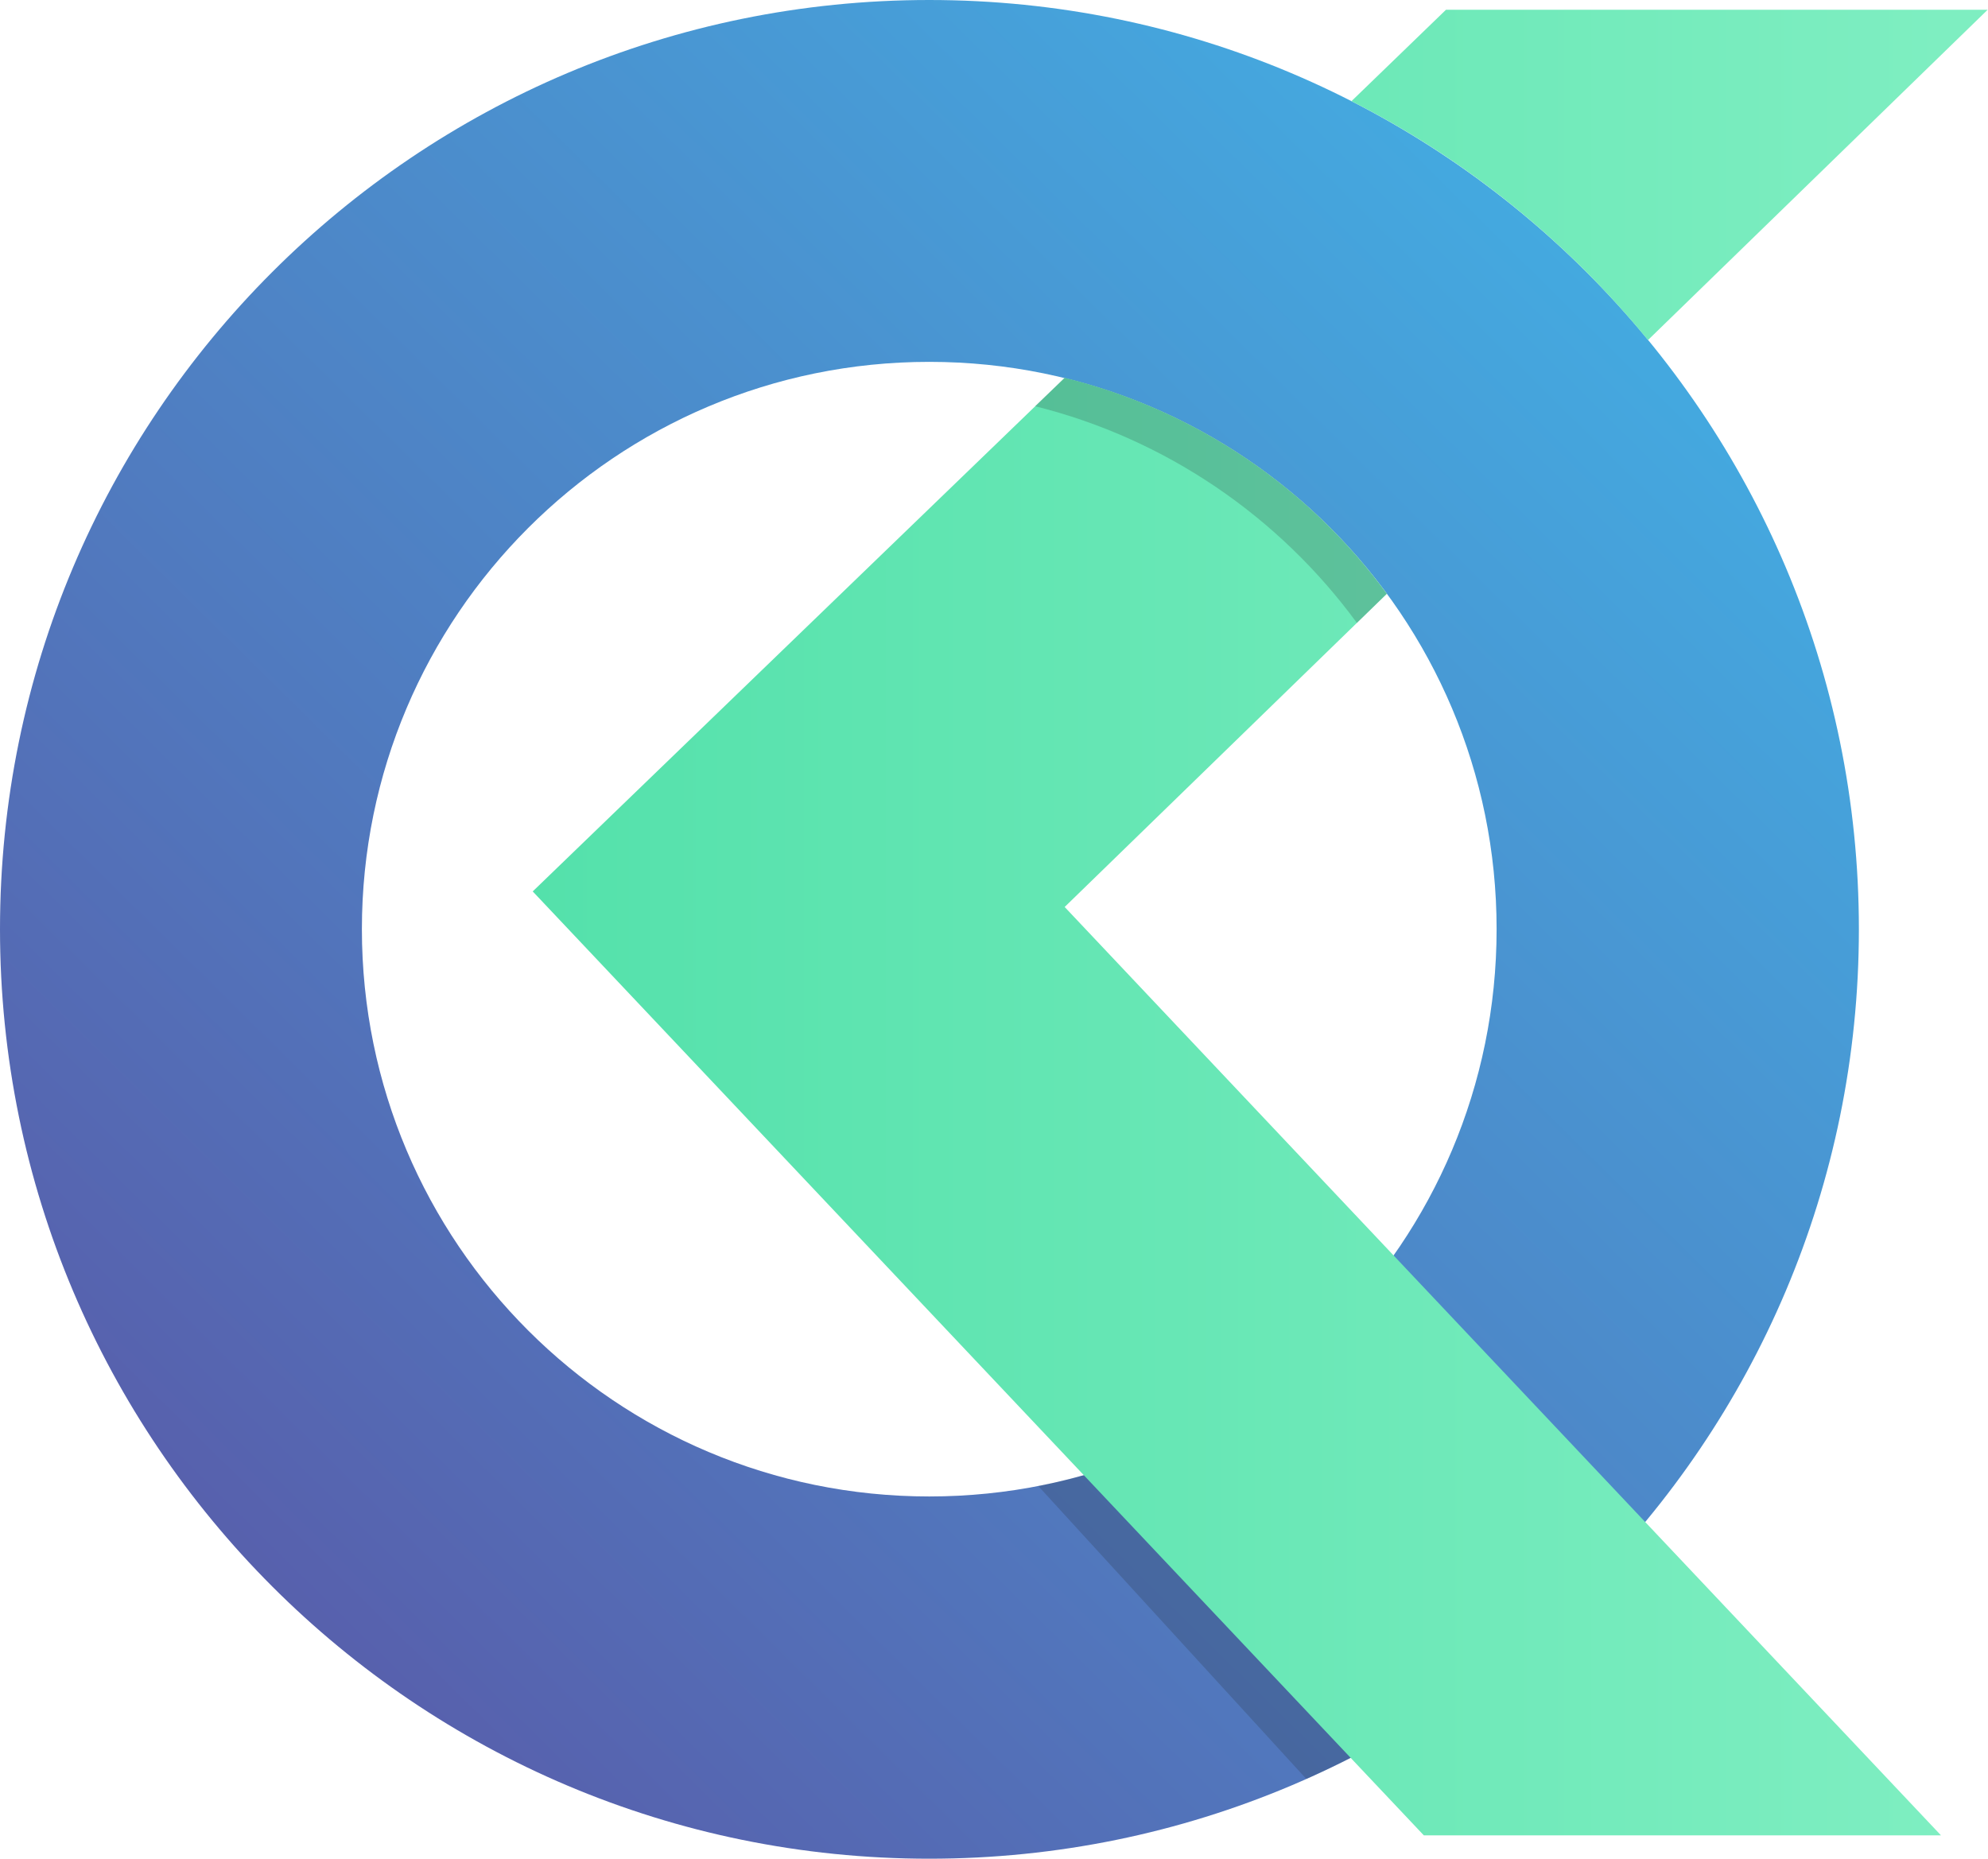 <svg width="51.088" height="47.77" viewBox="0 0 51.088 47.77" fill="none" xmlns="http://www.w3.org/2000/svg" xmlns:xlink="http://www.w3.org/1999/xlink">
	<desc>
			Created with Pixso.
	</desc>
	<defs>
		<linearGradient x1="0.612" y1="47.77" x2="47.77" y2="-0" id="paint_linear_179_2123_0" gradientUnits="userSpaceOnUse">
			<stop stop-color="#5B52A3"/>
			<stop offset="1" stop-color="#40B8EA"/>
		</linearGradient>
		<linearGradient x1="13.693" y1="22.916" x2="49.952" y2="22.916" id="paint_linear_179_2125_0" gradientUnits="userSpaceOnUse">
			<stop stop-color="#54E1AB"/>
			<stop offset="1" stop-color="#7EEEC1"/>
		</linearGradient>
	</defs>
	<path id="Vector" d="M23.88 0C37.07 0 47.77 10.69 47.77 23.88C47.77 37.07 37.07 47.77 23.88 47.77C10.69 47.77 0 37.07 0 23.88C0 10.69 10.69 0 23.88 0ZM23.88 9.3C31.94 9.3 38.46 15.83 38.46 23.88C38.46 31.94 31.94 38.46 23.88 38.46C15.83 38.46 9.3 31.94 9.3 23.88C9.3 15.83 15.83 9.3 23.88 9.3Z" fill="url(#paint_linear_179_2123_0)" fill-opacity="1" fill-rule="evenodd"/>
	<g opacity="0.2">
		<path id="Vector" d="M40.47 41.07C38.47 42.99 36.14 44.58 33.57 45.72L26.68 38.19C29.58 37.63 32.17 36.21 34.18 34.2L40.47 41.07L40.47 41.07Z" fill="#1F2428" fill-opacity="1" fill-rule="evenodd"/>
	</g>
	<path id="Vector" d="M51.08 0.25L42.35 8.74C40.27 6.2 37.68 4.1 34.73 2.6L37.16 0.25L51.08 0.25L51.08 0.25ZM35.64 15.26L27.36 23.31L49.88 47.17L36.59 47.17L13.69 22.91L27.36 9.71C30.73 10.54 33.65 12.54 35.64 15.26L35.64 15.26Z" fill="url(#paint_linear_179_2125_0)" fill-opacity="1" fill-rule="evenodd"/>
	<g opacity="0.2">
		<path id="Vector" d="M26.6 10.44C29.97 11.28 32.88 13.29 34.87 16.01L35.64 15.26C33.65 12.54 30.74 10.54 27.36 9.71L26.6 10.44Z" fill="#1F2428" fill-opacity="1" fill-rule="evenodd"/>
	</g>
</svg>
